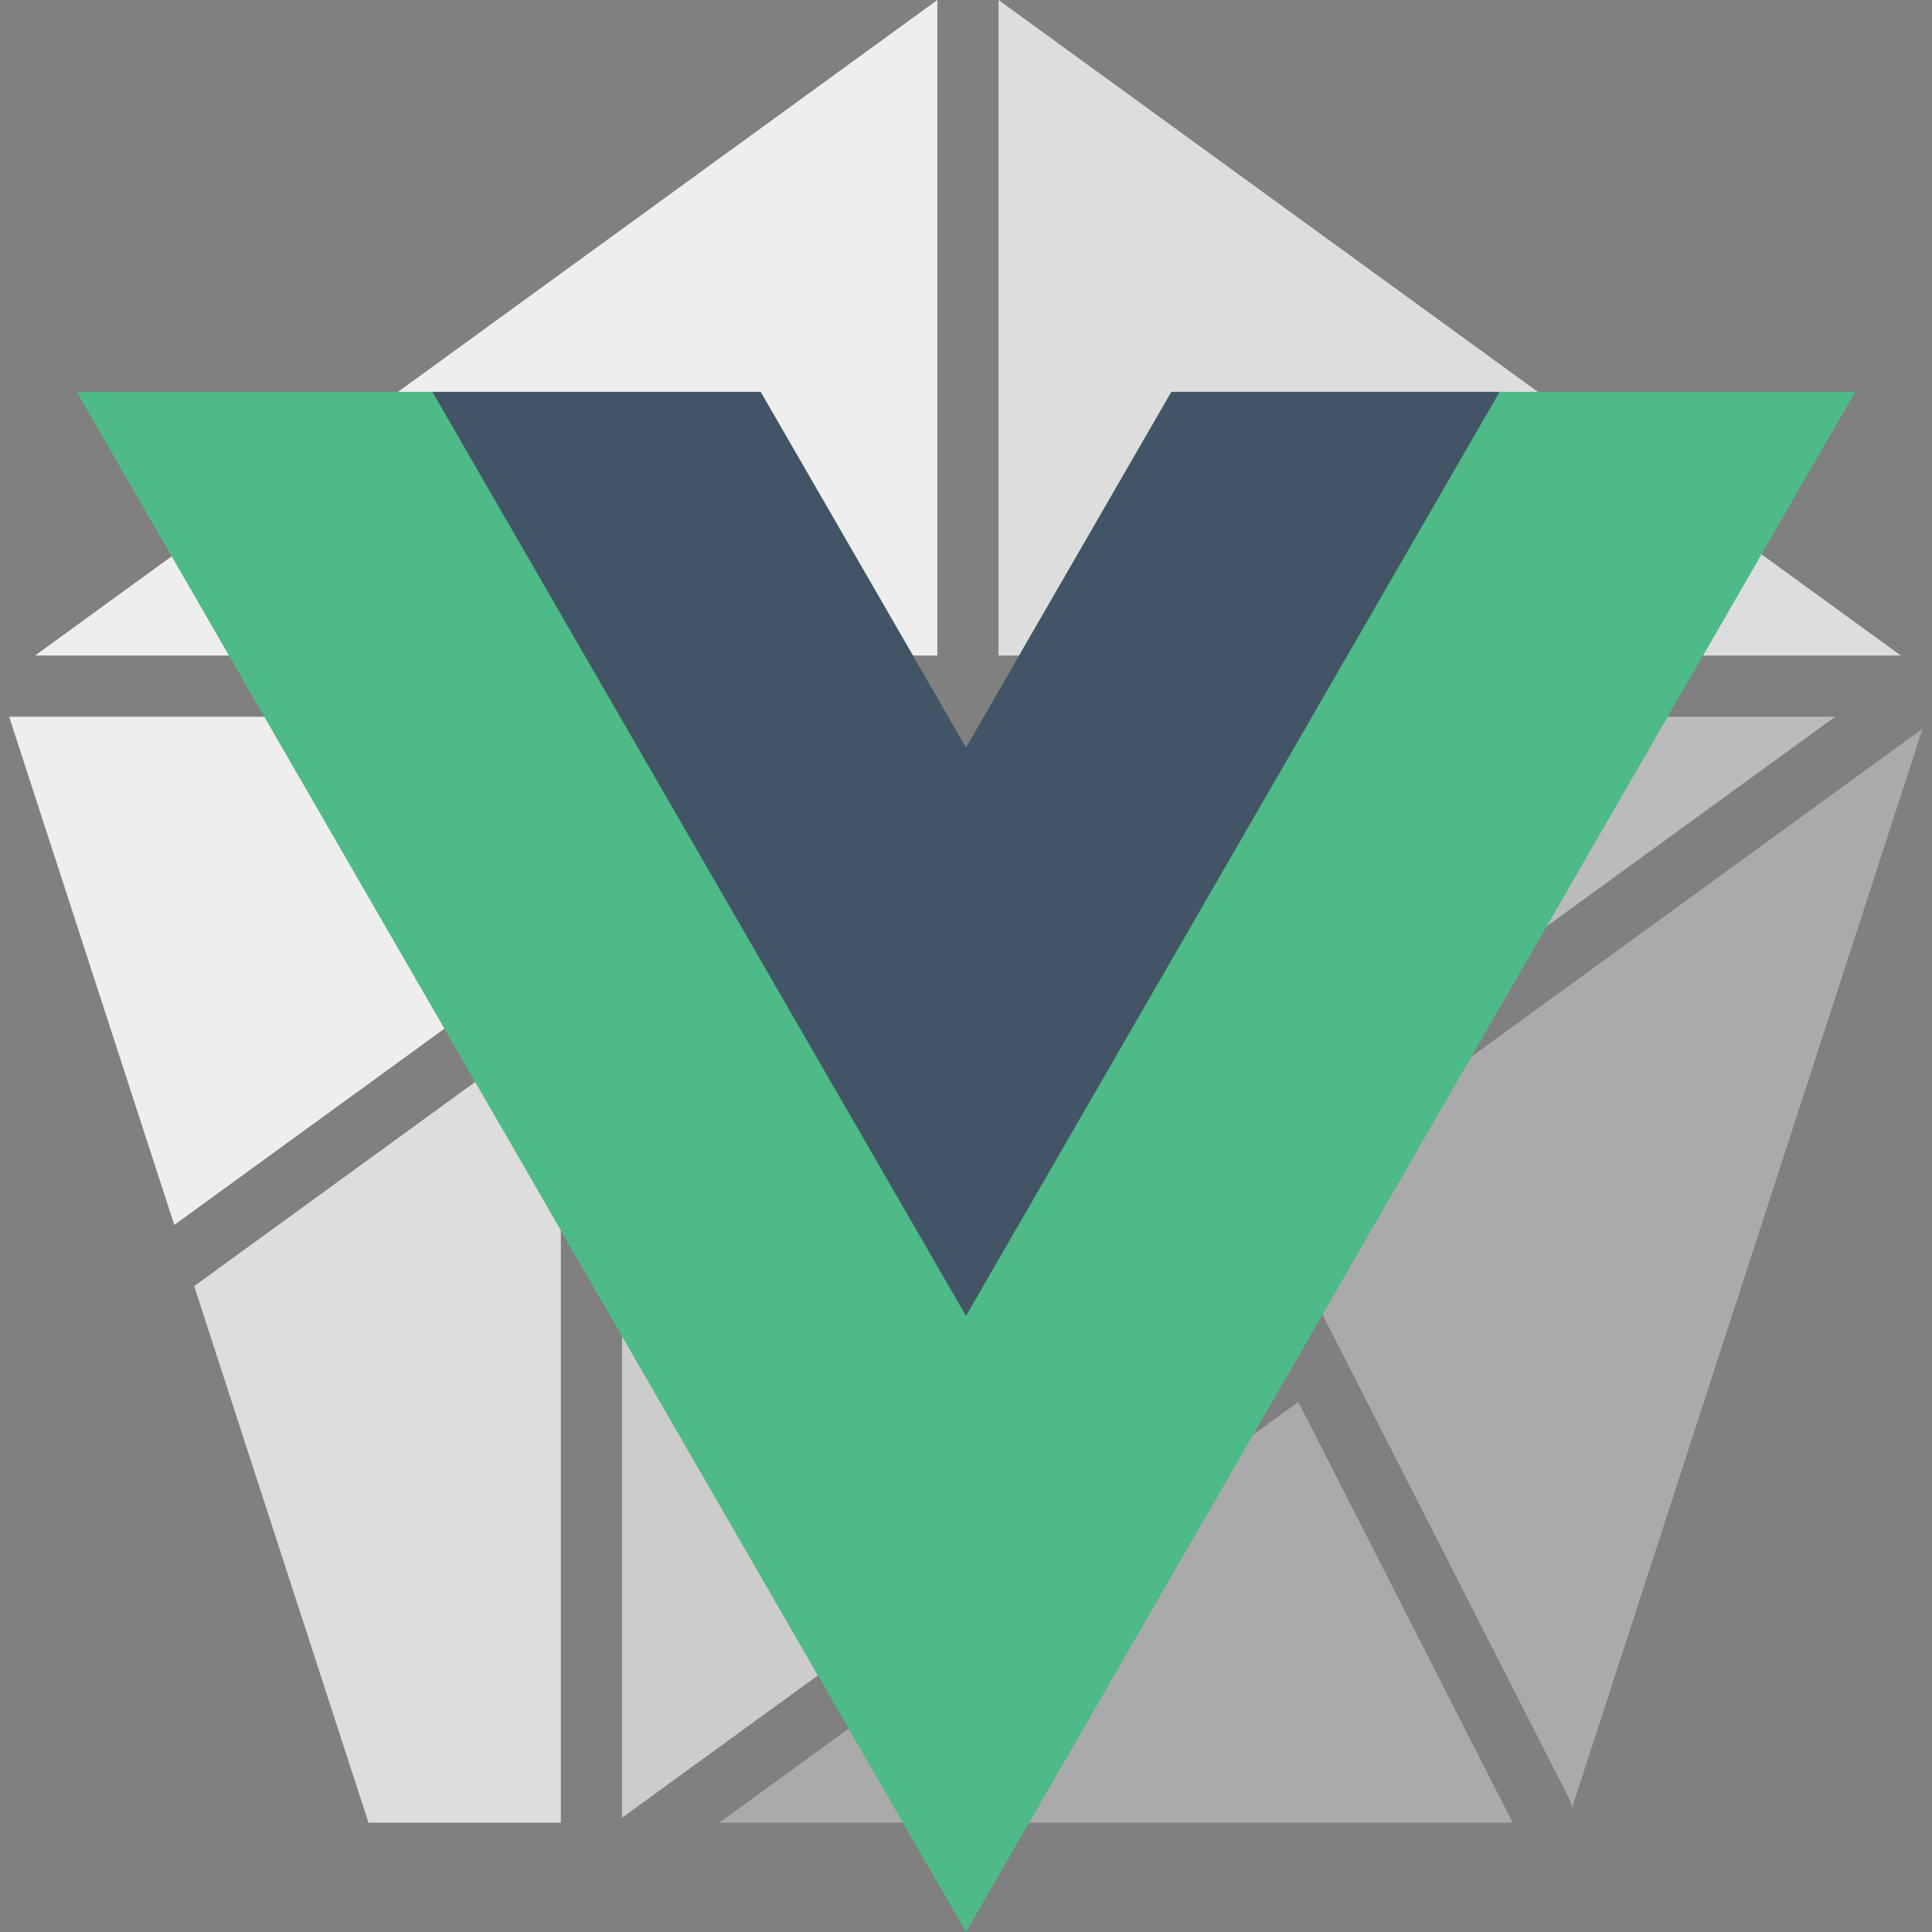 <svg xmlns="http://www.w3.org/2000/svg" viewBox="0 0 700 700"><rect x="0" y="0" width="700" height="700" fill="#808080" stroke="none"/><title>krm-vue</title><polygon points="361.79 237.52 688.71 237.52 361.79 0 361.79 237.52" style="fill:#ddd"/><polygon points="339.62 237.52 339.62 0 12.7 237.52 339.62 237.52" style="fill:#eee"/><polygon points="368.79 259.69 448.79 416.71 664.91 259.69 368.79 259.69" style="fill:#bbb"/><polygon points="460.22 487.96 346.71 265.2 225.37 353.36 225.37 658.59 460.22 487.96" style="fill:#ccc"/><polygon points="203.2 660.38 203.2 369.47 70.35 465.99 133.51 660.38 203.2 660.38" style="fill:#ddd"/><polygon points="3.32 259.69 63.15 443.82 316.58 259.69 3.32 259.69" style="fill:#eee"/><path d="M459,436.71l109.6,215.1a10.83,10.83,0,0,1,1,3.2l127-391Z" style="fill:#aaa"/><polygon points="470.41 507.96 260.62 660.38 548.07 660.38 470.41 507.96" style="fill:#aaa"/><path d="M424.41,142,350,270.82,275.59,142H27.8L350,700,672.2,142Z" style="fill:#4dba87"/><path d="M424.41,142,350,270.82,275.59,142H156.68L350,476.78,543.32,142Z" style="fill:#435466"/></svg>